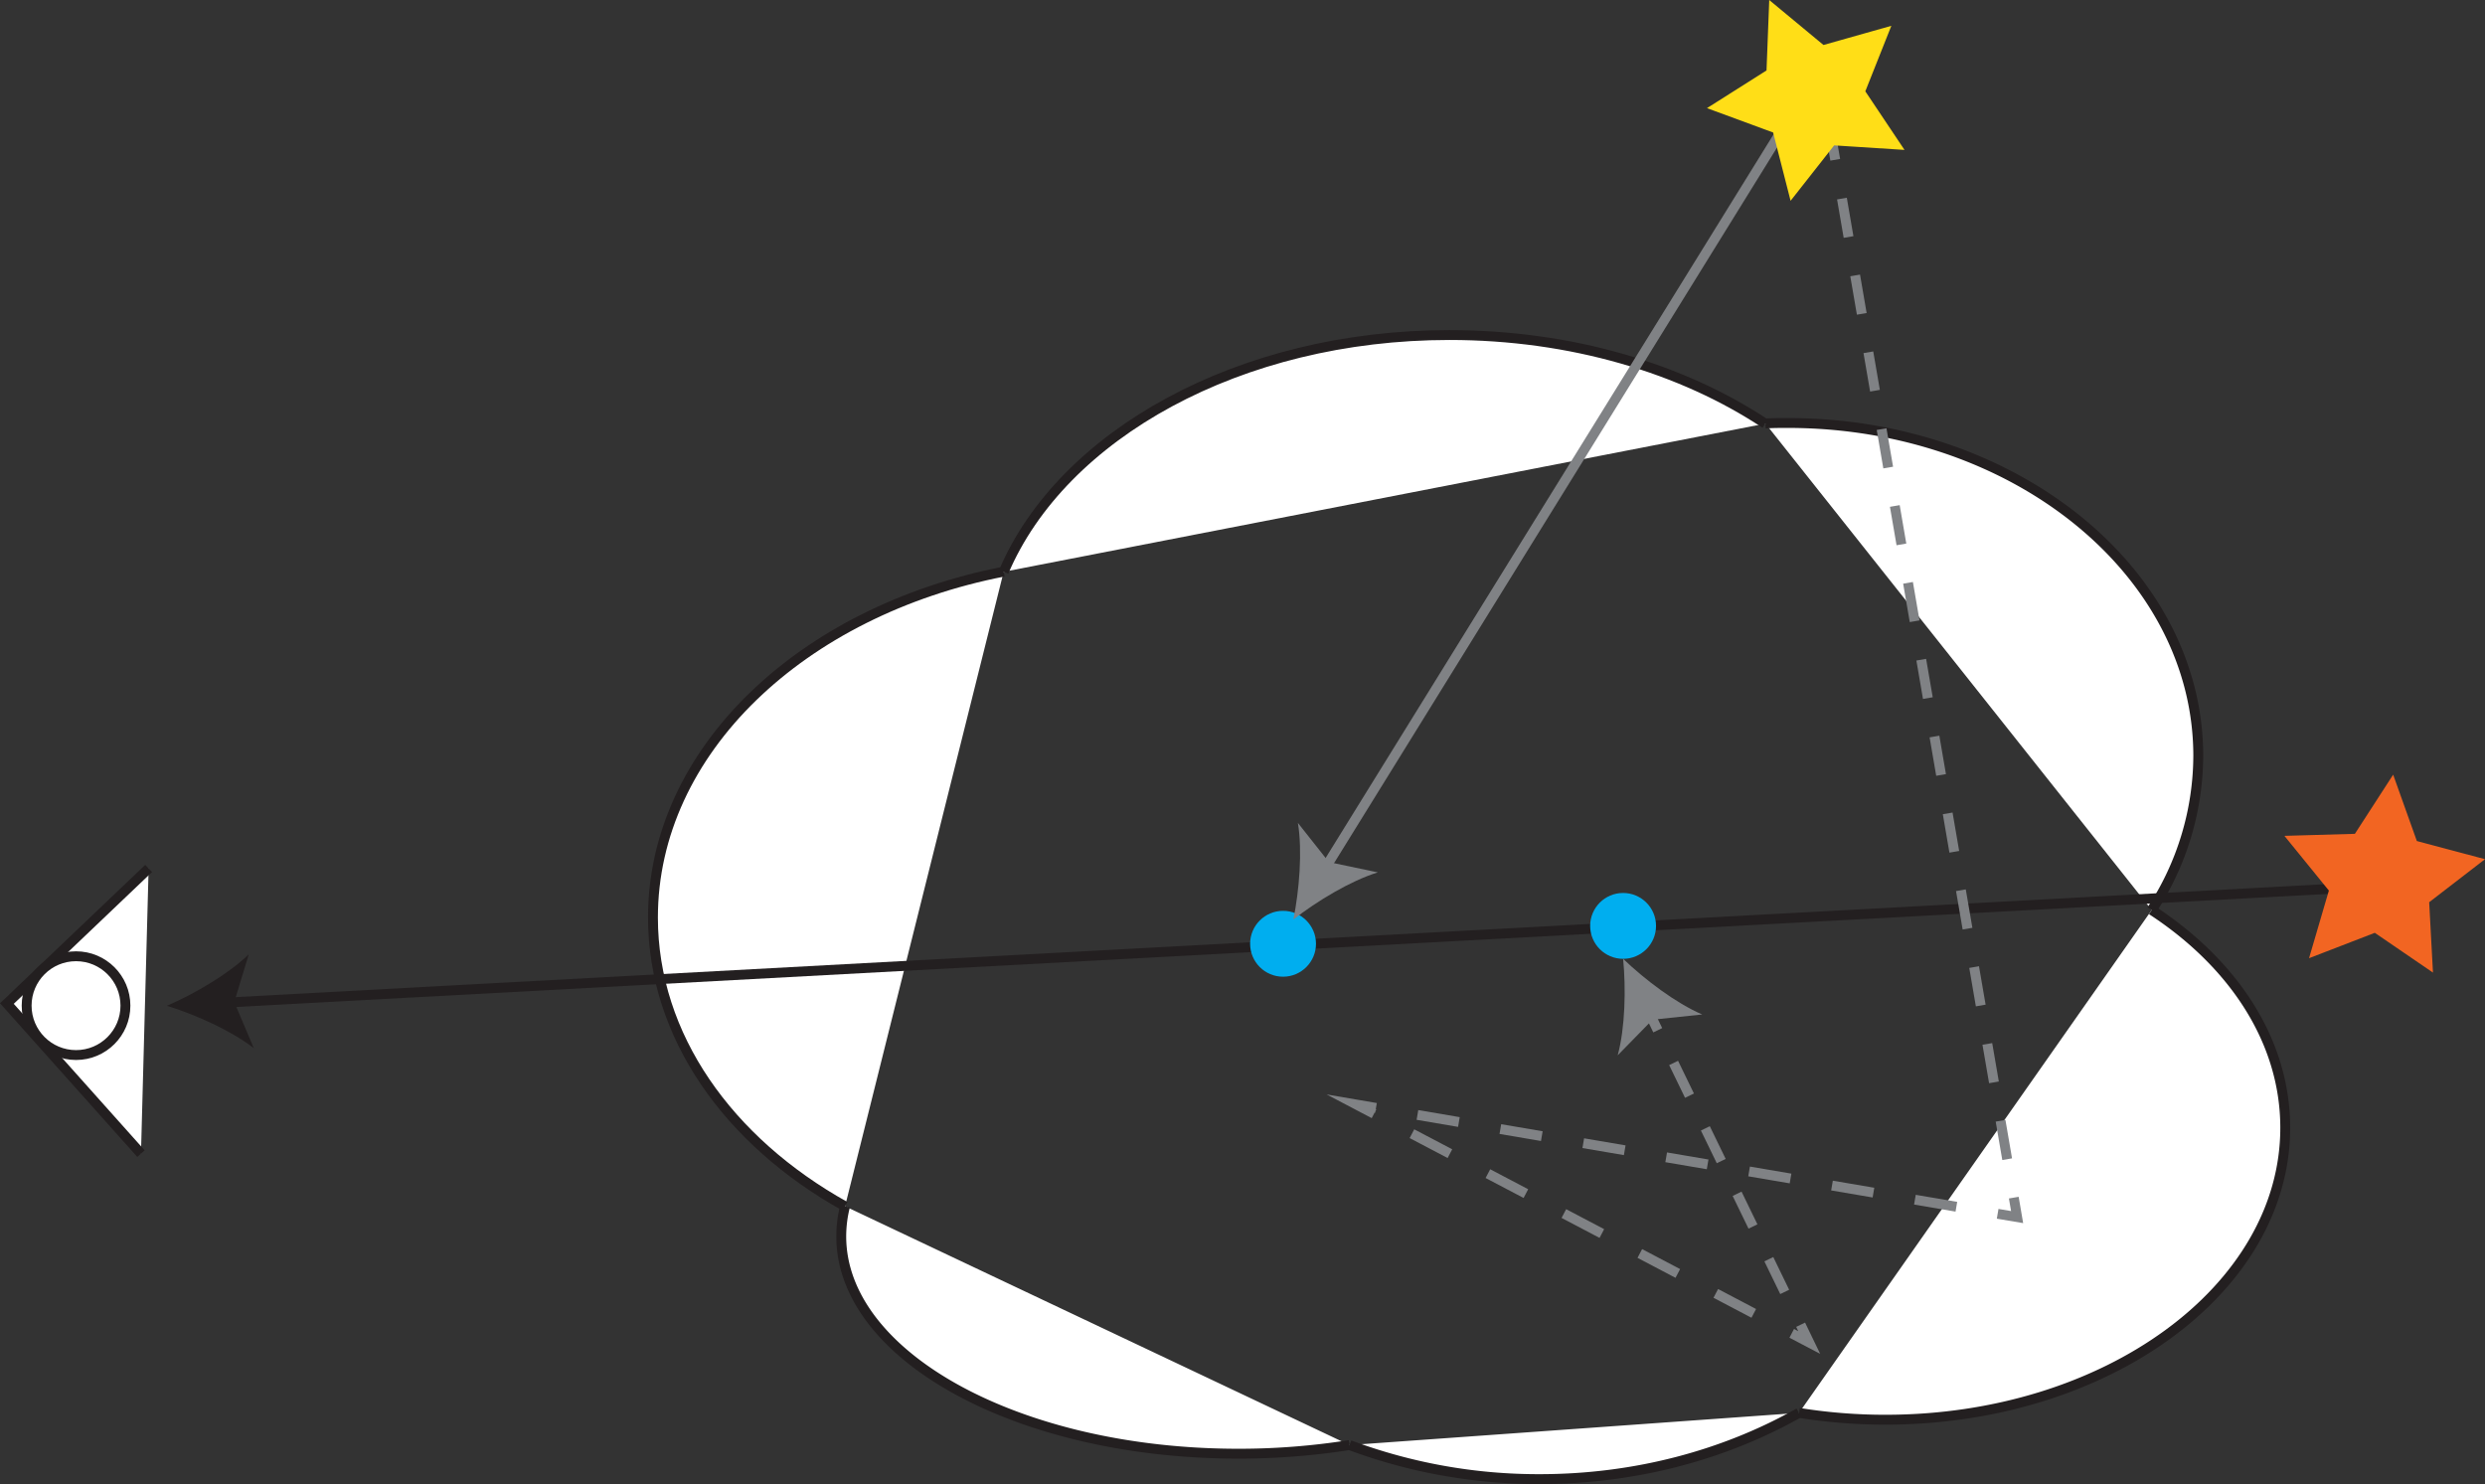 <svg id="Layer_1" data-name="Layer 1" xmlns="http://www.w3.org/2000/svg" viewBox="0 0 754.61 450.67"><rect x="0" y="0" width="754.61" height="450.67" fill="#333333" stroke="none"/><defs><style>.cls-1{fill:#fff;}.cls-1,.cls-3{stroke:#231f20;}.cls-1,.cls-10,.cls-11,.cls-12,.cls-13,.cls-3,.cls-6,.cls-8,.cls-9{stroke-miterlimit:10;stroke-width:3px;}.cls-10,.cls-11,.cls-2,.cls-3,.cls-6,.cls-8,.cls-9{fill:none;}.cls-4{fill:#231f20;}.cls-5{fill:#00aeef;}.cls-10,.cls-11,.cls-6,.cls-8,.cls-9{stroke:#808285;}.cls-7{fill:#808285;}.cls-8{stroke-dasharray:11.04 11.04;}.cls-9{stroke-dasharray:13.03 13.03;}.cls-10{stroke-dasharray:12.77 12.77;}.cls-11{stroke-dasharray:11.84 11.84;}.cls-12{fill:#ffde17;stroke:#ffde17;}.cls-13{fill:#f26522;stroke:#f26522;}</style></defs><title>volume-rendering-cloud</title><path class="cls-1" d="M312.25,179.94C251,191.87,205.74,234.37,205.74,285c0,36,23,68,58.33,87.68" transform="translate(-7.46 -6.35)"/><path class="cls-1" d="M543.51,135c-25.21-16.7-58.9-26.91-95.9-26.91-63.75,0-117.64,30.28-135.36,71.9" transform="translate(-7.46 -6.35)"/><path class="cls-1" d="M417.27,445.18A163.93,163.93,0,0,0,475,455.52c29.15,0,56.23-7.41,78.74-20.12" transform="translate(-7.46 -6.35)"/><path class="cls-1" d="M660.86,282.7A85.93,85.93,0,0,0,675,235.93c0-55.85-55.8-101.13-124.63-101.13-2.28,0-4.56,0-6.82.15" transform="translate(-7.46 -6.35)"/><path class="cls-1" d="M553.76,435.4A165.2,165.2,0,0,0,580,437.48c67,0,121.41-39.69,121.41-88.65,0-26.29-15.67-49.89-40.55-66.13" transform="translate(-7.46 -6.35)"/><path class="cls-1" d="M264.07,372.66a37.47,37.47,0,0,0-1.15,9.14c0,36.46,54,66,120.57,66a214.85,214.85,0,0,0,33.78-2.63" transform="translate(-7.46 -6.35)"/><polyline class="cls-1" points="42.81 350.33 2.09 304.75 45.13 263.73"/><circle class="cls-1" cx="23.09" cy="305.39" r="15"/><path class="cls-2" d="M551.9,64" transform="translate(-7.46 -6.35)"/><path class="cls-2" d="M518.47,213.82" transform="translate(-7.46 -6.35)"/><line class="cls-3" x1="68.77" y1="304.45" x2="711.62" y2="269.7"/><path class="cls-4" d="M58.15,311.78c8.68,2.7,19.52,7.52,26.38,12.87l-5.93-14L83,296.16C76.75,302.21,66.49,308.17,58.15,311.78Z" transform="translate(-7.46 -6.35)"/><circle class="cls-5" cx="389.62" cy="286.6" r="10"/><line class="cls-6" x1="402.28" y1="263.82" x2="546.09" y2="31.51"/><path class="cls-7" d="M400.22,285.57c7.17-5.58,17.32-11.73,25.63-14.3L411,268.15l-9.41-11.9C403,264.83,402,276.66,400.22,285.57Z" transform="translate(-7.46 -6.35)"/><circle class="cls-5" cx="492.88" cy="281.17" r="10"/><line class="cls-6" x1="500.79" y1="307.46" x2="503.4" y2="312.86"/><line class="cls-8" x1="508.22" y1="322.79" x2="544.38" y2="397.32"/><polyline class="cls-6" points="546.79 402.29 549.4 407.69 544.09 404.9"/><line class="cls-9" x1="532.56" y1="398.84" x2="423" y2="341.25"/><polyline class="cls-6" points="417.24 338.22 411.93 335.43 417.84 336.44"/><line class="cls-10" x1="430.43" y1="338.58" x2="600.33" y2="367.52"/><polyline class="cls-6" points="606.62 368.6 612.53 369.6 611.52 363.69"/><line class="cls-11" x1="609.51" y1="352.02" x2="558.31" y2="54.35"/><line class="cls-6" x1="557.3" y1="48.52" x2="556.28" y2="42.6"/><path class="cls-7" d="M500.35,297.52c.87,9.05.63,20.91-1.65,29.3L509.29,316l15.08-1.58C516.37,311,506.91,303.81,500.35,297.52Z" transform="translate(-7.46 -6.35)"/><polygon class="cls-12" points="575.4 43.83 556.28 42.6 544.44 57.66 539.7 39.1 521.72 32.48 537.9 22.24 538.64 3.1 553.38 15.32 571.82 10.11 564.75 27.91 575.4 43.83"/><polygon class="cls-13" points="737.15 292.4 721.34 281.59 703.47 288.49 708.86 270.11 696.78 255.24 715.93 254.69 726.33 238.61 732.77 256.65 751.29 261.58 736.12 273.27 737.15 292.4"/></svg>